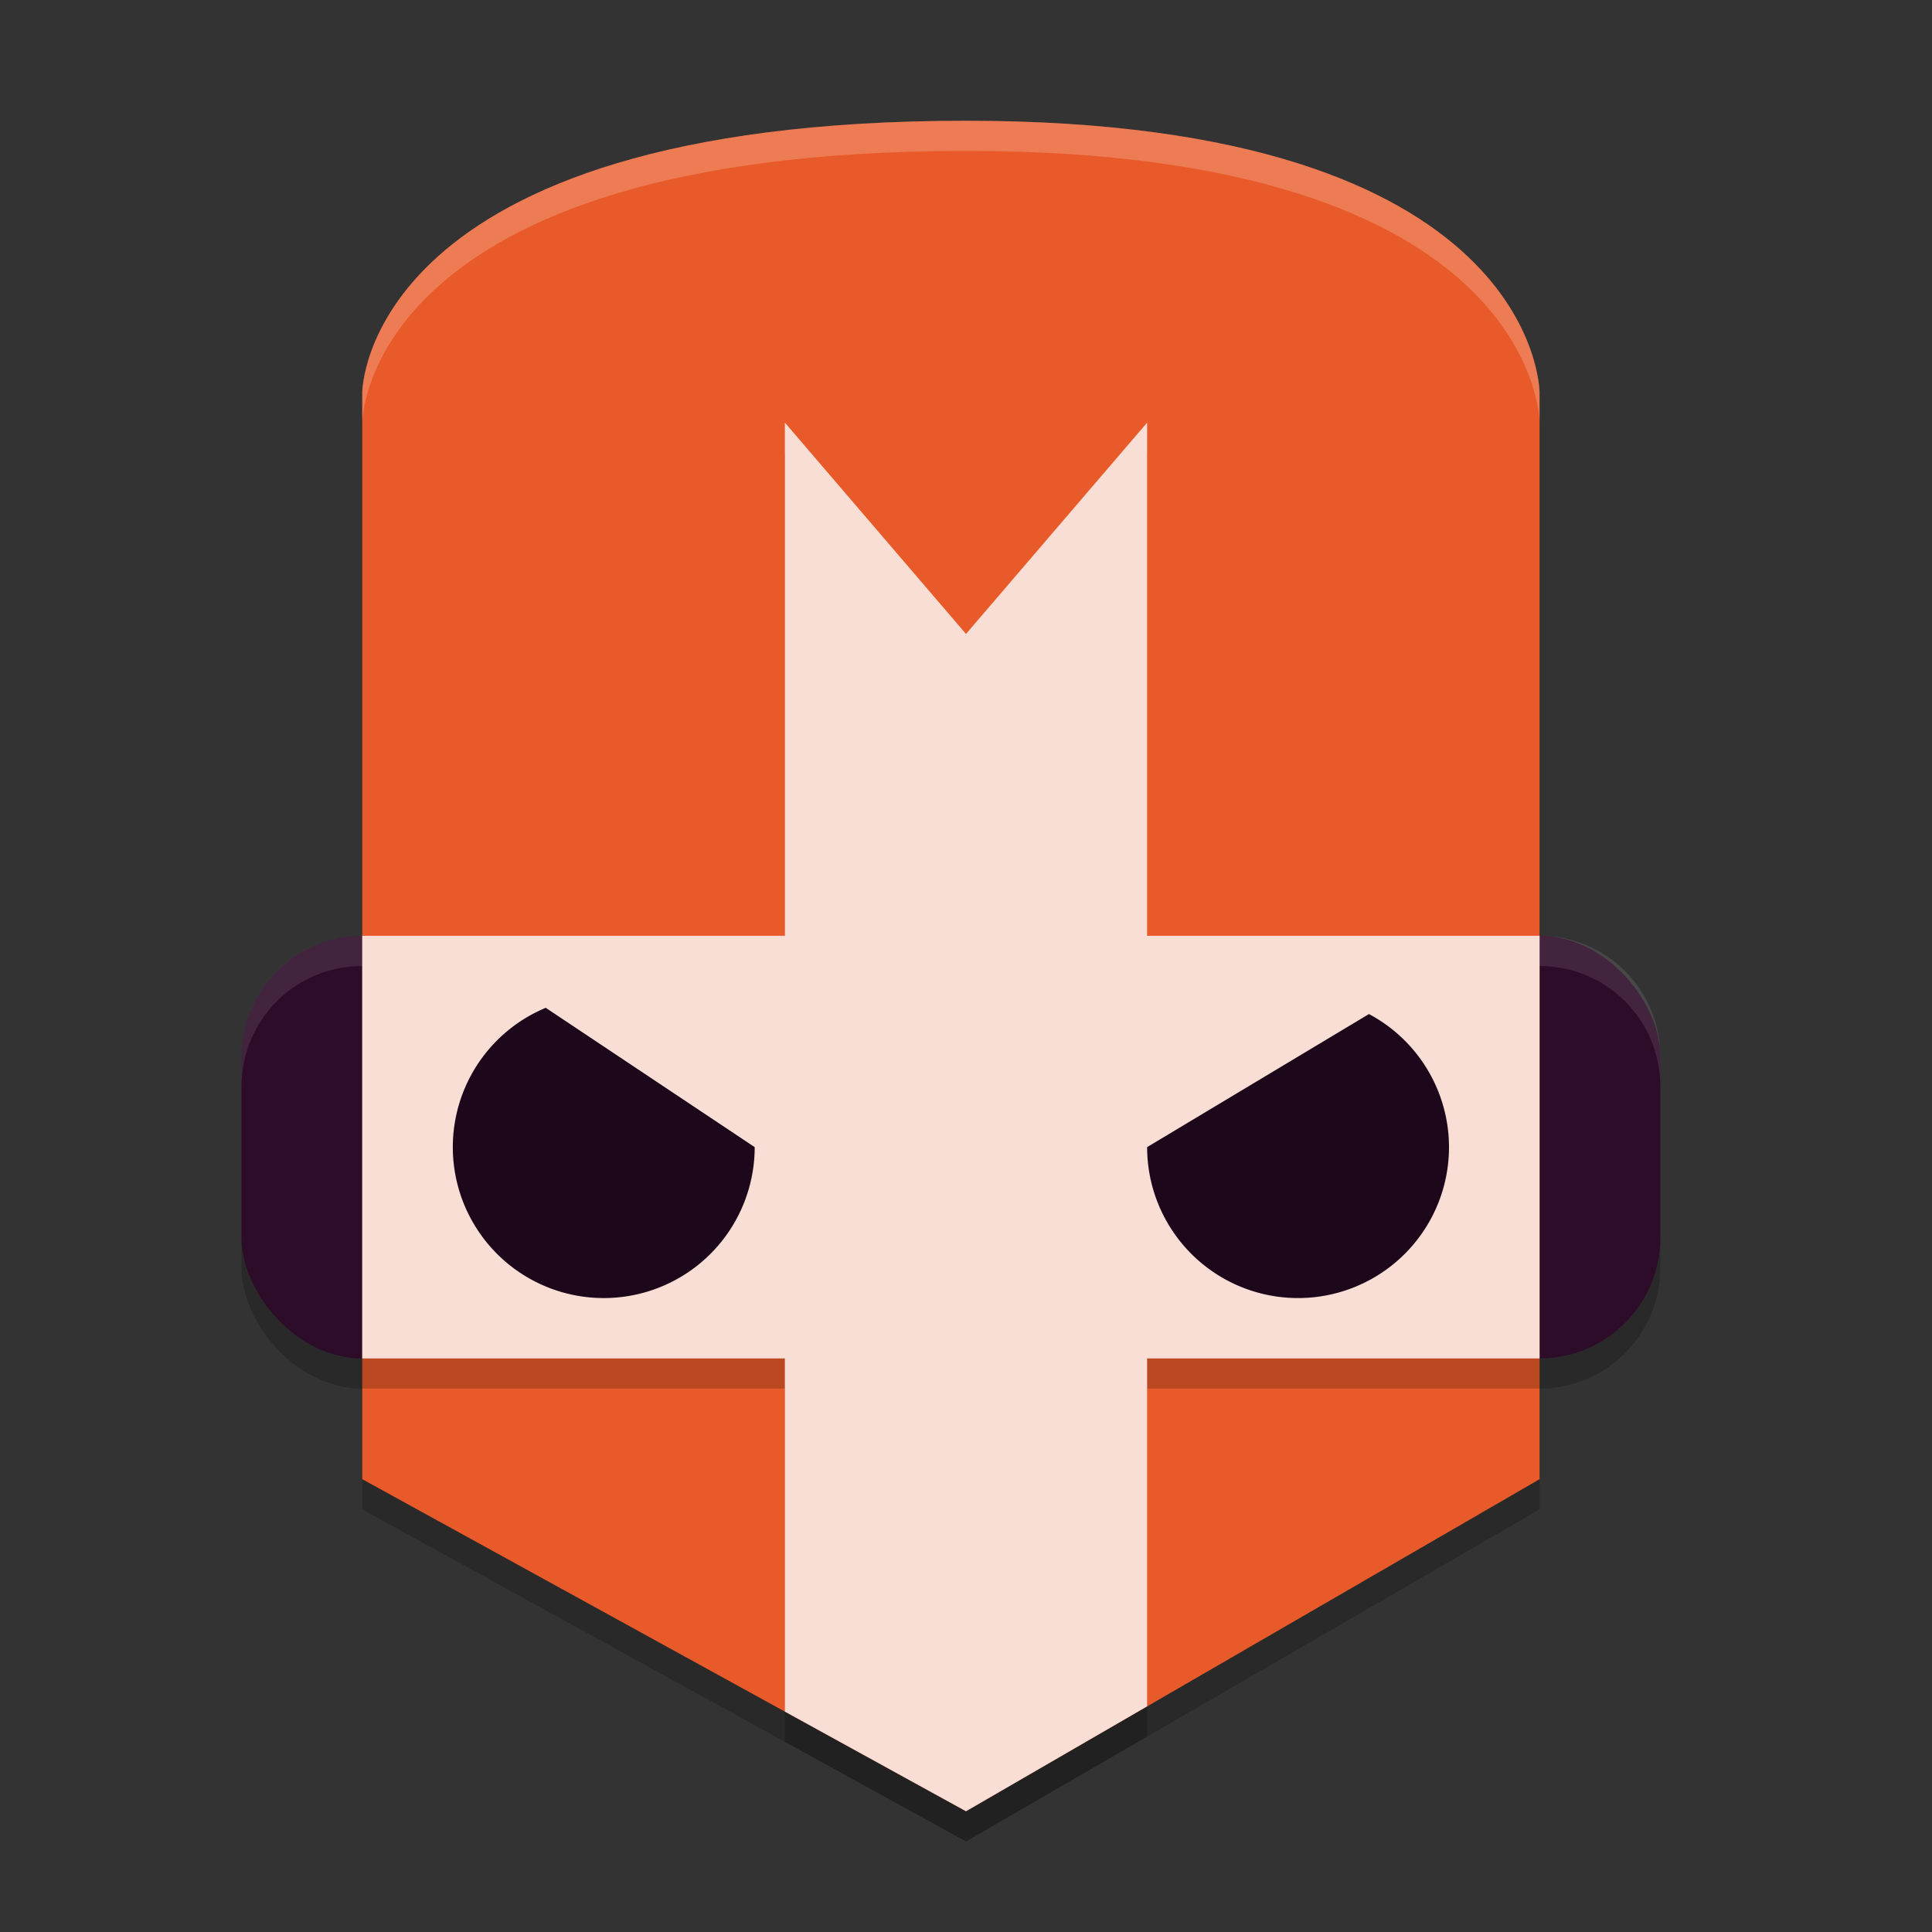<svg xmlns="http://www.w3.org/2000/svg" height="64" width="64" version="1.1">
 <rect width="100%" height="100%" fill="#333333" stroke="none"/>
 <rect style="opacity:.2" ry="4" height="14" width="47" y="32" x="8"/>
 <rect style="fill:#2d0c2a" ry="4" height="14" width="47" y="31" x="8"/>
 <path style="opacity:.1;fill:#ffffff" d="m12 31c-2.216 0-4 1.784-4 4v1c0-2.216 1.784-4 4-4h39c2.216 0 4 1.784 4 4v-1c0-2.216-1.784-4-4-4h-39z"/>
 <path style="opacity:.2" d="m32 5c-20 0-20 9-20 9v36l20 11 19-11v-36s0-9-19-9z"/>
 <path style="fill:#e85a29" d="m32 4c-20 0-20 9-20 9v36l20 11 19-11v-36s0-9-19-9z"/>
 <path style="opacity:.2" d="m26 15v17h-14v14h14v11.699l6 3.301 6-3.475v-11.525h13v-14h-13v-17l-6 7z"/>
 <path style="fill:#f9ded5" d="m26 14v17h-14v14h14v11.699l6 3.301 6-3.475v-11.525h13v-14h-13v-17l-6 7-6-7z"/>
 <path style="fill:#1d081b" d="m18.078 33.385a5 5 0 0 0 -3.078 4.615 5 5 0 0 0 5 5 5 5 0 0 0 5 -5l-6.922-4.615zm27.27 0.207l-7.348 4.408a5 5 0 0 0 5 5 5 5 0 0 0 5 -5 5 5 0 0 0 -2.652 -4.408z"/>
 <path style="opacity:.2;fill:#ffffff" d="m32 4c-20 0-20 9-20 9v1s0-9 20-9c19 0 19 9 19 9v-1s0-9-19-9z"/>
</svg>
